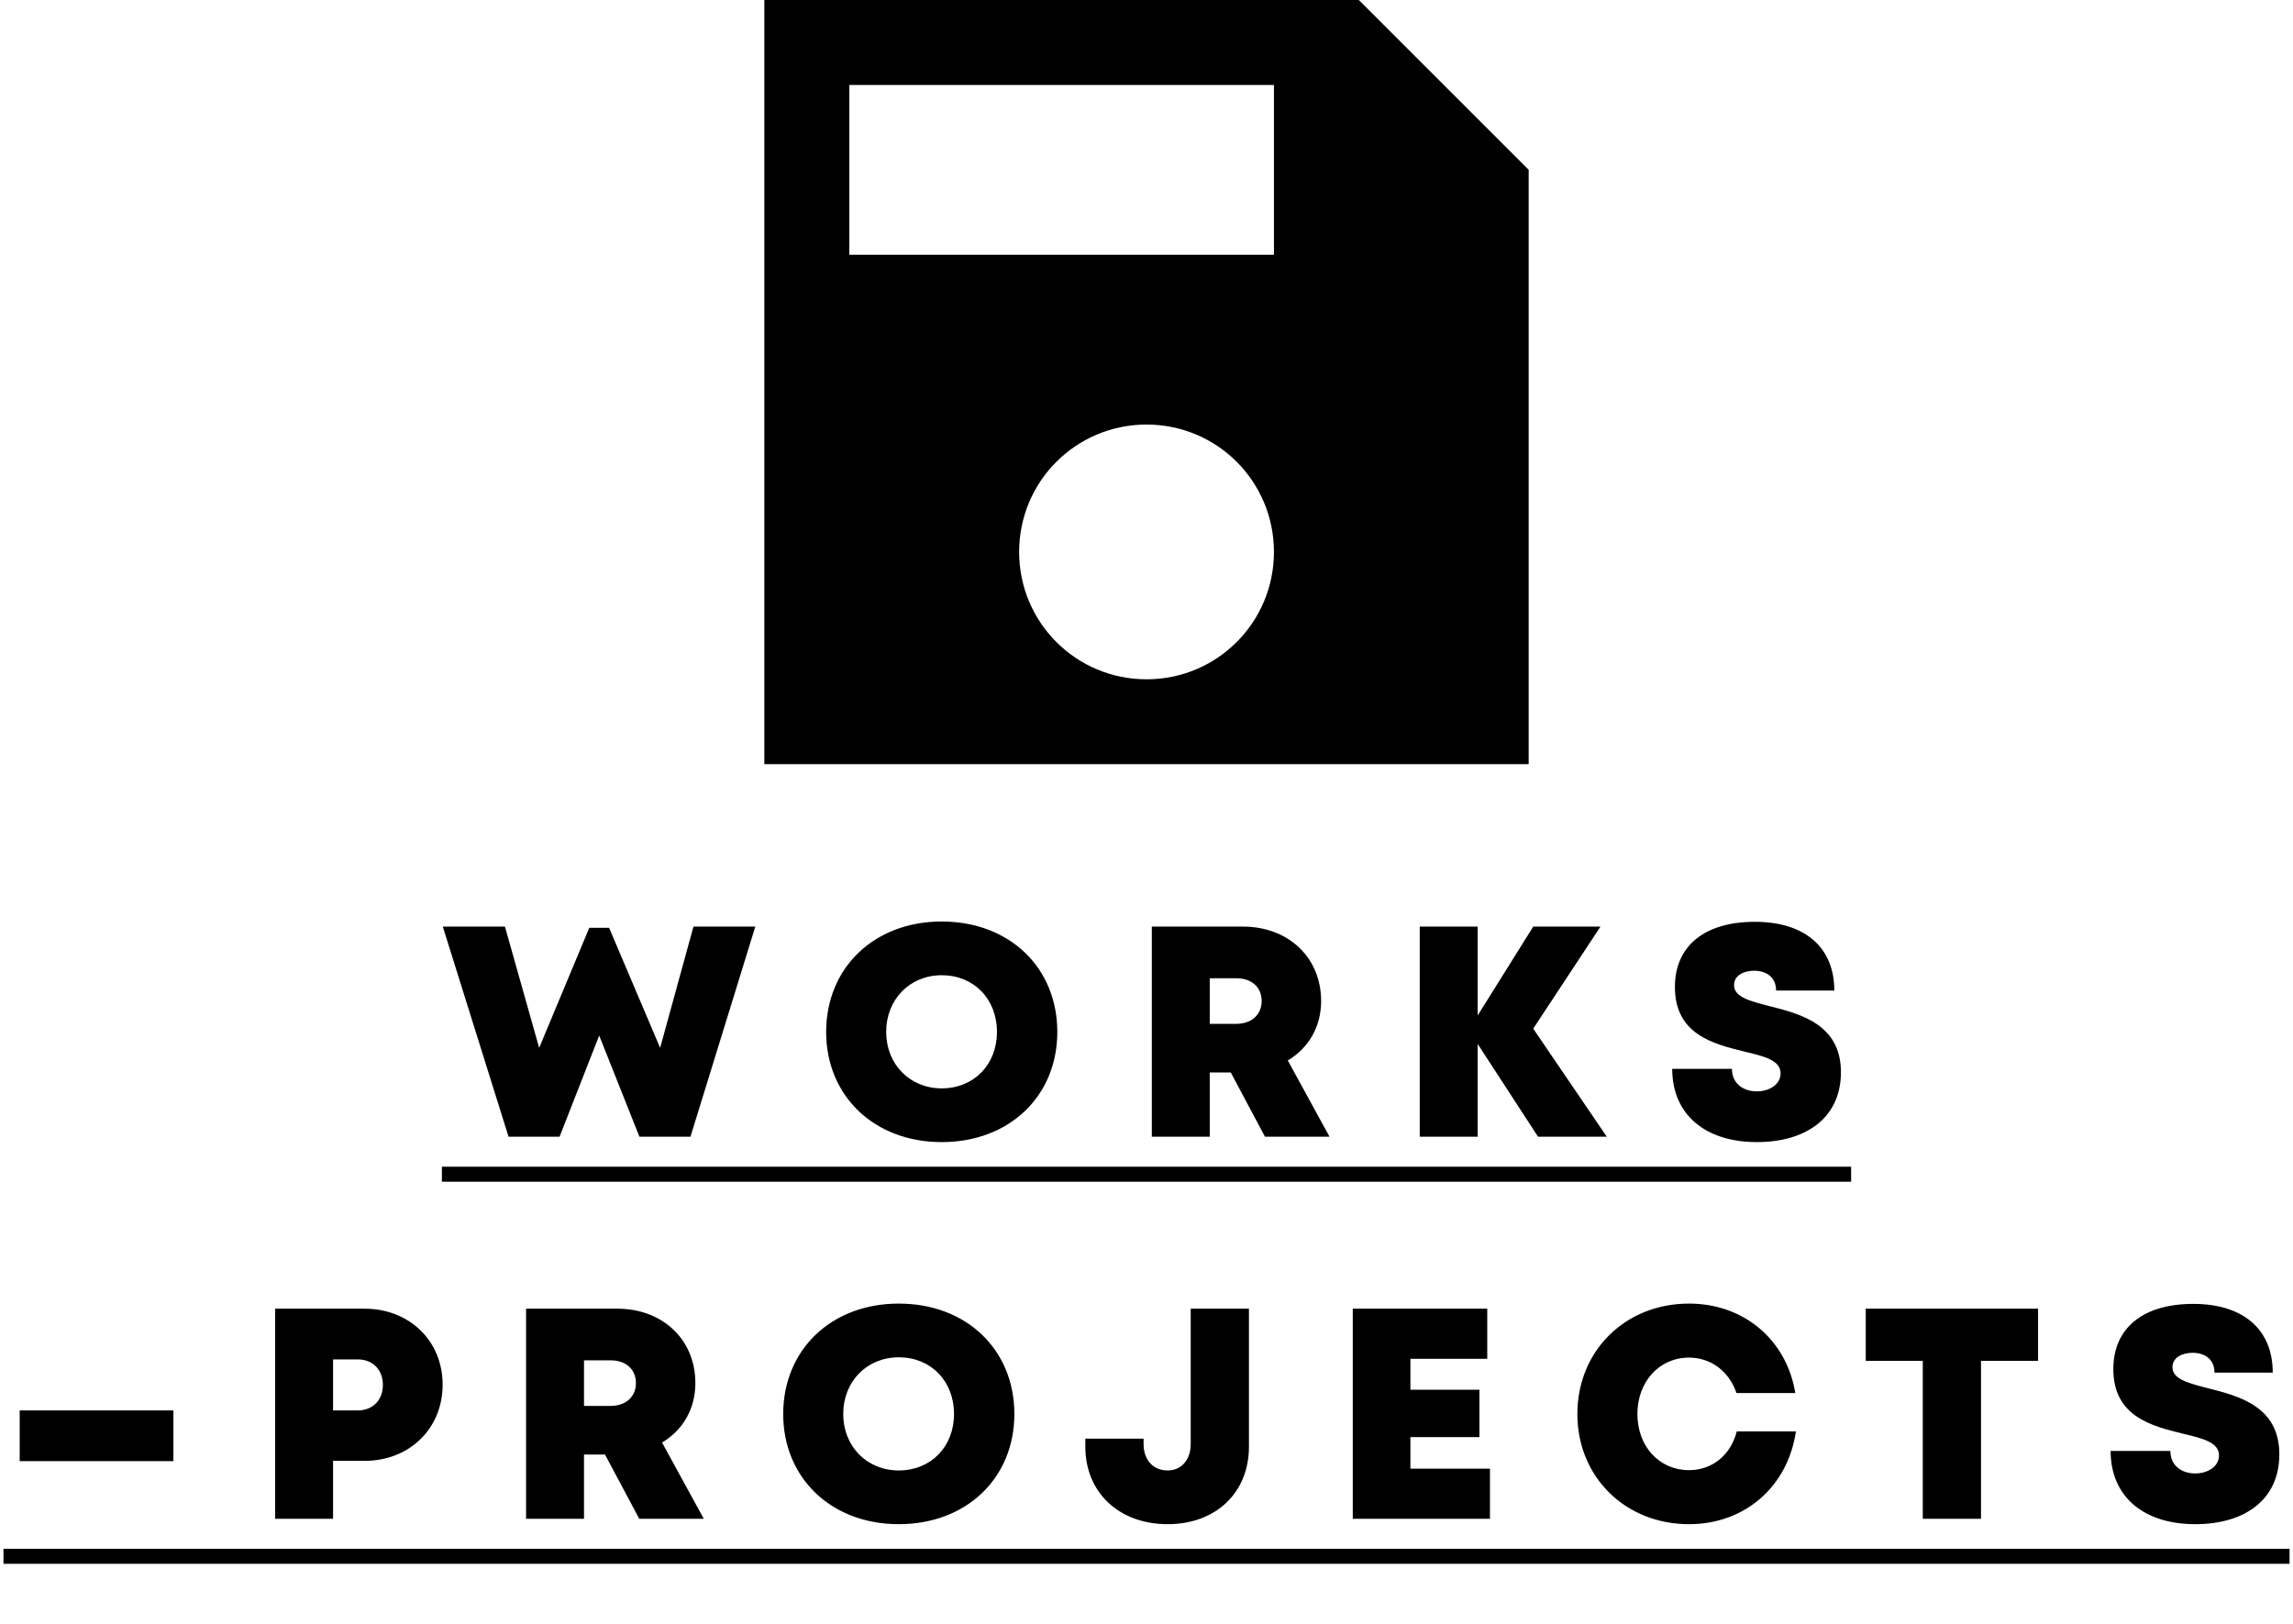 <svg width="240" height="170" viewBox="0 0 240 170" fill="none" xmlns="http://www.w3.org/2000/svg">
<path d="M142.223 0H80V80H160V17.777L142.223 0ZM120.004 71.116C112.623 71.116 106.669 65.162 106.669 57.781C106.669 50.4 112.623 44.446 120.004 44.446C127.385 44.446 133.339 50.4 133.339 57.781C133.339 65.162 127.385 71.116 120.004 71.116ZM133.339 26.669H88.893V8.893H133.339V26.669Z" fill="black"/>
<path d="M72.582 97.006L69.094 109.7L63.753 97.132H61.679L56.432 109.7L52.85 97.006H46.346L53.227 119H58.569L62.716 108.411L66.926 119H72.268L79.055 97.006H72.582ZM98.567 119.566C105.637 119.566 110.664 114.758 110.664 108.034C110.664 101.279 105.637 96.472 98.567 96.472C91.498 96.472 86.47 101.311 86.47 108.034C86.47 114.727 91.498 119.566 98.567 119.566ZM98.567 113.941C95.237 113.941 92.754 111.428 92.754 108.034C92.754 104.61 95.237 102.096 98.567 102.096C101.929 102.096 104.348 104.578 104.348 108.034C104.348 111.459 101.929 113.941 98.567 113.941ZM132.401 119H139.156L134.789 111.019C136.957 109.731 138.277 107.5 138.277 104.798C138.277 100.211 134.82 97.006 130.107 97.006L120.556 97.006V119H126.62V112.276H128.819L132.401 119ZM126.62 102.41H129.385C131.081 102.41 132.055 103.416 132.055 104.798C132.055 106.149 131.081 107.186 129.385 107.186H126.62V102.41ZM168.175 119L160.477 107.689L167.515 97.006H160.477L154.664 106.306V97.006H148.6V119H154.664V109.291L160.98 119H168.175ZM183.885 119.566C189.007 119.566 192.683 117.052 192.683 112.245C192.683 107.249 188.472 106.149 185.205 105.332C183.162 104.798 181.497 104.39 181.497 103.133C181.497 102.096 182.534 101.625 183.602 101.625C184.859 101.625 185.896 102.285 185.896 103.698H191.991C191.991 99.205 188.944 96.503 183.665 96.503C178.481 96.503 175.307 98.986 175.307 103.321C175.307 108.317 179.361 109.291 182.534 110.077C184.639 110.579 186.367 110.988 186.367 112.37C186.367 113.564 185.142 114.256 183.885 114.256C182.503 114.256 181.277 113.47 181.277 111.899H175.025C175.025 116.706 178.512 119.566 183.885 119.566ZM2.061 152.967H18.148V147.657H2.061L2.061 152.967ZM38.16 137.006H28.796V159H34.86V152.936H38.16C42.841 152.936 46.329 149.574 46.329 144.955C46.329 140.368 42.841 137.006 38.16 137.006ZM37.437 147.657H34.86V142.316H37.437C39.039 142.316 40.076 143.416 40.076 144.987C40.076 146.558 39.039 147.657 37.437 147.657ZM66.907 159H73.662L69.295 151.019C71.463 149.731 72.782 147.5 72.782 144.798C72.782 140.211 69.326 137.006 64.613 137.006H55.062L55.062 159H61.126V152.276H63.325L66.907 159ZM61.126 142.41H63.891C65.587 142.41 66.561 143.416 66.561 144.798C66.561 146.149 65.587 147.186 63.891 147.186H61.126V142.41ZM94.072 159.566C101.141 159.566 106.169 154.758 106.169 148.034C106.169 141.279 101.141 136.472 94.072 136.472C87.002 136.472 81.975 141.311 81.975 148.034C81.975 154.727 87.002 159.566 94.072 159.566ZM94.072 153.941C90.741 153.941 88.259 151.428 88.259 148.034C88.259 144.61 90.741 142.096 94.072 142.096C97.434 142.096 99.853 144.578 99.853 148.034C99.853 151.459 97.434 153.941 94.072 153.941ZM122.207 159.566C127.297 159.566 130.722 156.235 130.722 151.459V137.006H124.627V151.176C124.627 152.873 123.621 153.941 122.207 153.941C120.699 153.941 119.694 152.842 119.694 151.176V150.611H113.598V151.459C113.598 156.266 117.149 159.566 122.207 159.566ZM147.622 153.753V150.454H154.848V145.489H147.622V142.253H155.665V137.006H141.589V159H155.948V153.753H147.622ZM176.785 159.566C182.629 159.566 187.122 155.638 187.971 149.857H181.781C181.153 152.308 179.236 153.91 176.785 153.91C173.675 153.91 171.381 151.428 171.381 148.034C171.381 144.641 173.675 142.127 176.785 142.127C179.11 142.127 180.996 143.604 181.75 145.835H187.908C186.997 140.274 182.535 136.472 176.785 136.472C170.093 136.472 165.097 141.436 165.097 148.034C165.097 154.601 170.093 159.566 176.785 159.566ZM213.315 137.006H195.28V142.473H201.25V159H207.345V142.473H213.315V137.006ZM229.772 159.566C234.894 159.566 238.57 157.052 238.57 152.245C238.57 147.249 234.36 146.149 231.092 145.332C229.05 144.798 227.384 144.39 227.384 143.133C227.384 142.096 228.421 141.625 229.49 141.625C230.746 141.625 231.783 142.285 231.783 143.698H237.879C237.879 139.205 234.831 136.503 229.552 136.503C224.368 136.503 221.195 138.985 221.195 143.321C221.195 148.317 225.248 149.291 228.421 150.077C230.526 150.579 232.255 150.988 232.255 152.37C232.255 153.564 231.029 154.256 229.772 154.256C228.39 154.256 227.165 153.47 227.165 151.899H220.912C220.912 156.706 224.4 159.566 229.772 159.566Z" fill="black"/>
<path d="M46.252 122.142L193.751 122.142V123.713L46.252 123.713V122.142ZM0.365 162.142H239.638V163.713H0.365L0.365 162.142Z" fill="black"/>
</svg>
